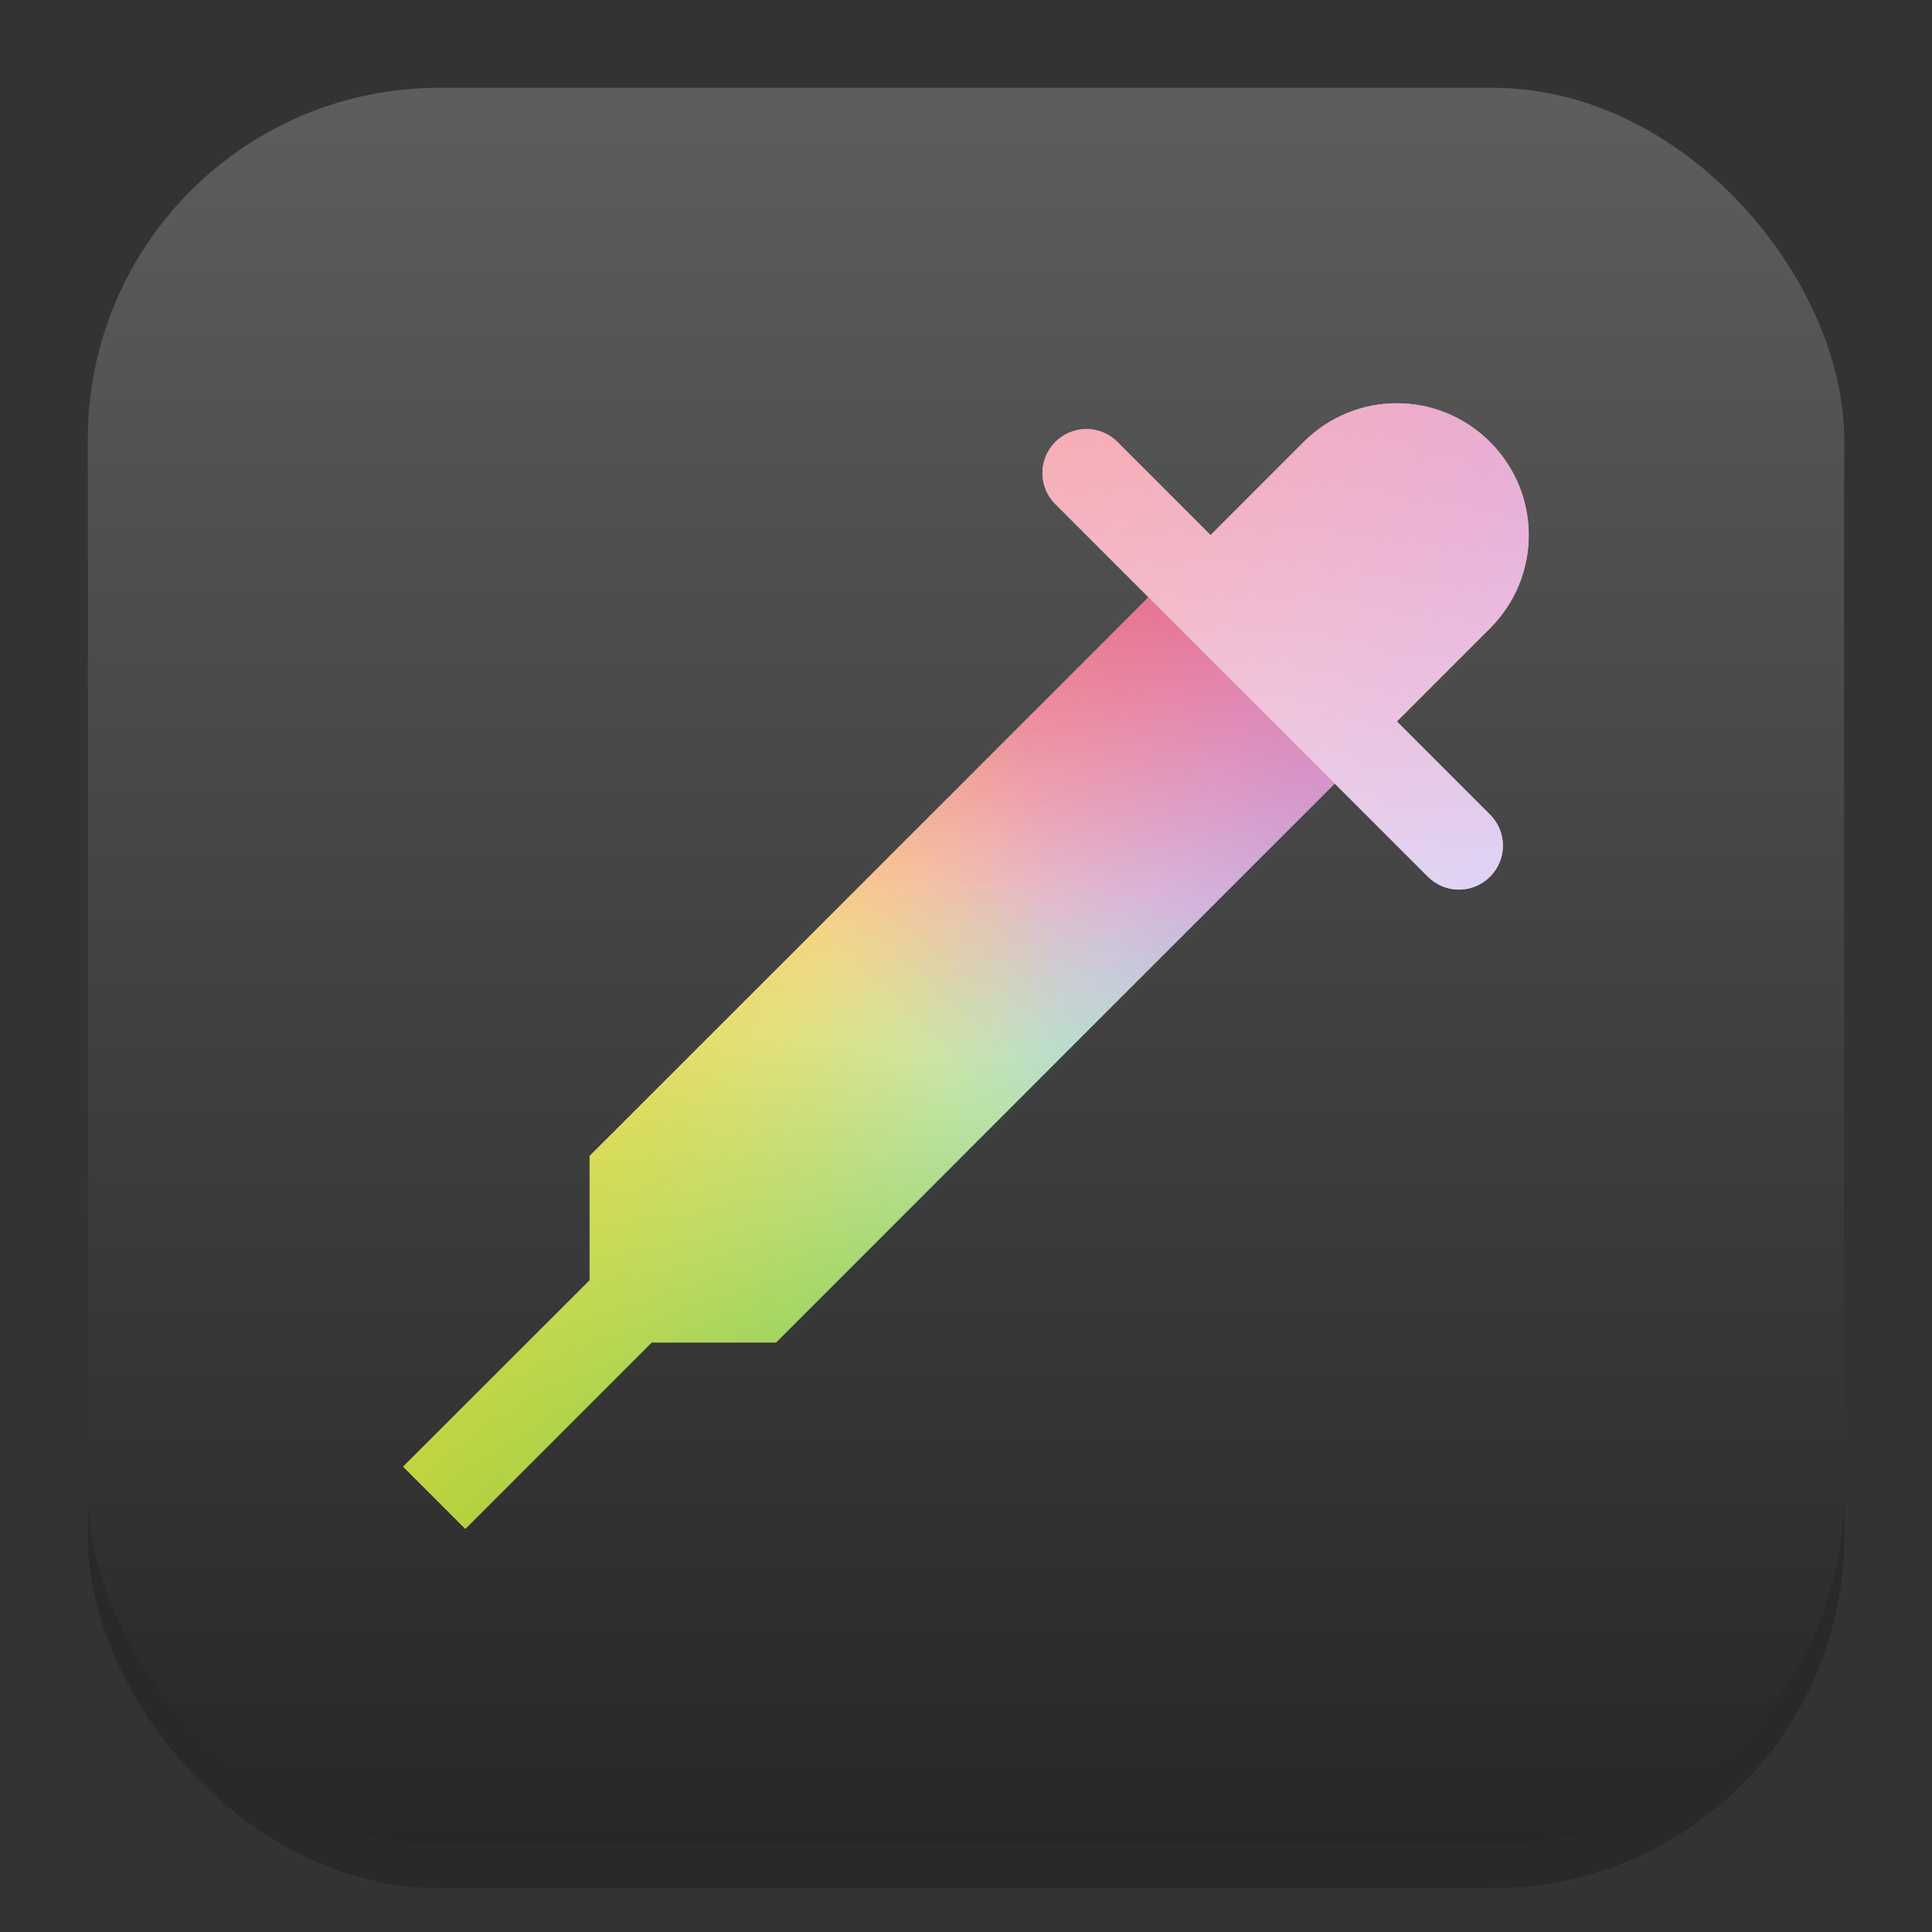 <?xml version="1.0" encoding="UTF-8" standalone="no"?>
<!-- Created with Inkscape (http://www.inkscape.org/) -->

<svg
   width="22"
   height="22"
   viewBox="0 0 22 22"
   version="1.1"
   id="svg1"
   inkscape:version="1.4.2 (ebf0e940d0, 2025-05-08)"
   sodipodi:docname="gnome-color-chooser.svg"
   xmlns:inkscape="http://www.inkscape.org/namespaces/inkscape"
   xmlns:sodipodi="http://sodipodi.sourceforge.net/DTD/sodipodi-0.dtd"
   xmlns:xlink="http://www.w3.org/1999/xlink"
   xmlns="http://www.w3.org/2000/svg"
   xmlns:svg="http://www.w3.org/2000/svg">
  <rect x="0" y="0" width="22" height="22" fill="#333333" stroke="none"/>
  <sodipodi:namedview
     id="namedview1"
     pagecolor="#ffffff"
     bordercolor="#000000"
     borderopacity="0.25"
     inkscape:showpageshadow="2"
     inkscape:pageopacity="0.0"
     inkscape:pagecheckerboard="0"
     inkscape:deskcolor="#d1d1d1"
     inkscape:document-units="px"
     inkscape:zoom="36.727273"
     inkscape:cx="10.986386"
     inkscape:cy="11.013614"
     inkscape:window-width="1920"
     inkscape:window-height="1010"
     inkscape:window-x="0"
     inkscape:window-y="0"
     inkscape:window-maximized="1"
     inkscape:current-layer="svg1" />
  <defs
     id="defs1">
    <linearGradient
       inkscape:collect="always"
       xlink:href="#4852"
       id="linearGradient4"
       x1="16"
       y1="30"
       x2="16"
       y2="2"
       gradientUnits="userSpaceOnUse"
       gradientTransform="matrix(0.714,0,0,0.714,-0.429,-0.429)" />
    <linearGradient
       inkscape:collect="always"
       id="4852">
      <stop
         style="stop-color:#272727;stop-opacity:1;"
         offset="0"
         id="stop14555" />
      <stop
         style="stop-color:#5d5d5d;stop-opacity:1;"
         offset="1"
         id="stop14557" />
    </linearGradient>
    <radialGradient
       inkscape:collect="always"
       xlink:href="#linearGradient1603"
       id="radialGradient3936"
       cx="-5.067"
       cy="14.247"
       fx="-5.067"
       fy="14.247"
       r="10"
       gradientUnits="userSpaceOnUse"
       gradientTransform="matrix(0.905,0.953,-0.922,0.876,20.167,-5.201)" />
    <linearGradient
       inkscape:collect="always"
       id="linearGradient1603">
      <stop
         style="stop-color:#ff910c;stop-opacity:1;"
         offset="0"
         id="stop1599" />
      <stop
         style="stop-color:#ff910c;stop-opacity:0;"
         offset="1"
         id="stop1601" />
    </linearGradient>
    <radialGradient
       inkscape:collect="always"
       xlink:href="#linearGradient3954"
       id="radialGradient5424"
       gradientUnits="userSpaceOnUse"
       gradientTransform="matrix(-0.905,-0.953,0.922,-0.876,1.834,27.201)"
       cx="-5.067"
       cy="14.247"
       fx="-5.067"
       fy="14.247"
       r="10" />
    <linearGradient
       inkscape:collect="always"
       id="linearGradient3954">
      <stop
         style="stop-color:#24c2f5;stop-opacity:1;"
         offset="0"
         id="stop3950" />
      <stop
         style="stop-color:#24c2f5;stop-opacity:0;"
         offset="1"
         id="stop3952" />
    </linearGradient>
    <radialGradient
       inkscape:collect="always"
       xlink:href="#linearGradient5569"
       id="radialGradient5459"
       gradientUnits="userSpaceOnUse"
       gradientTransform="matrix(0.905,-0.953,-0.922,-0.876,20.167,27.201)"
       cx="-5.067"
       cy="14.247"
       fx="-5.067"
       fy="14.247"
       r="10" />
    <linearGradient
       inkscape:collect="always"
       id="linearGradient5569">
      <stop
         style="stop-color:#f5cc24;stop-opacity:1;"
         offset="0"
         id="stop5565" />
      <stop
         style="stop-color:#f5cc24;stop-opacity:0"
         offset="1"
         id="stop5567" />
    </linearGradient>
    <radialGradient
       inkscape:collect="always"
       xlink:href="#linearGradient10051"
       id="radialGradient5494"
       gradientUnits="userSpaceOnUse"
       gradientTransform="matrix(-0.905,0.953,0.922,0.876,1.834,-5.201)"
       cx="-5.067"
       cy="14.247"
       fx="-5.067"
       fy="14.247"
       r="10" />
    <linearGradient
       inkscape:collect="always"
       id="linearGradient10051">
      <stop
         style="stop-color:#aa3ad4;stop-opacity:1"
         offset="0"
         id="stop10047" />
      <stop
         style="stop-color:#aa3ad4;stop-opacity:0"
         offset="1"
         id="stop10049" />
    </linearGradient>
    <radialGradient
       inkscape:collect="always"
       xlink:href="#linearGradient7221"
       id="radialGradient5590"
       gradientUnits="userSpaceOnUse"
       gradientTransform="matrix(1.1,2.9032775e-4,2.9484349e-4,-1.1,-1.106,23.097)"
       cx="11.001"
       cy="20.091"
       fx="11.001"
       fy="20.091"
       r="10" />
    <linearGradient
       inkscape:collect="always"
       id="linearGradient7221">
      <stop
         style="stop-color:#f43434;stop-opacity:1;"
         offset="0"
         id="stop7217" />
      <stop
         style="stop-color:#f43434;stop-opacity:0;"
         offset="1"
         id="stop7219" />
    </linearGradient>
    <radialGradient
       inkscape:collect="always"
       xlink:href="#linearGradient15132"
       id="radialGradient5625"
       gradientUnits="userSpaceOnUse"
       gradientTransform="matrix(2.9032775e-4,1.1,-1.1,2.9484349e-4,23.097,-1.106)"
       cx="11.001"
       cy="20.091"
       fx="11.001"
       fy="20.091"
       r="10" />
    <linearGradient
       inkscape:collect="always"
       id="linearGradient15132">
      <stop
         style="stop-color:#f5e224;stop-opacity:1;"
         offset="0"
         id="stop15128" />
      <stop
         style="stop-color:#f5e224;stop-opacity:0;"
         offset="1"
         id="stop15130" />
    </linearGradient>
    <radialGradient
       inkscape:collect="always"
       xlink:href="#linearGradient12059"
       id="radialGradient5556"
       cx="11.001"
       cy="20.091"
       fx="11.001"
       fy="20.091"
       r="10"
       gradientUnits="userSpaceOnUse"
       gradientTransform="matrix(1.1,-2.9032775e-4,2.9484349e-4,1.1,-1.106,-1.097)" />
    <linearGradient
       inkscape:collect="always"
       id="linearGradient12059">
      <stop
         style="stop-color:#47c12a;stop-opacity:1;"
         offset="0"
         id="stop12055" />
      <stop
         style="stop-color:#47c12a;stop-opacity:0;"
         offset="1"
         id="stop12057" />
    </linearGradient>
  </defs>
  <rect
     style="opacity:0.2;fill:#000000;stroke-width:1.75"
     id="rect1"
     width="20"
     height="20"
     x="1"
     y="1.5"
     ry="4" />
  <rect
     style="fill:url(#linearGradient4);stroke-width:0.714"
     id="rect2"
     width="20"
     height="20"
     x="1"
     y="1"
     ry="4" />
  <path
     id="path6998"
     style="fill:#ffffff;stroke-linecap:round;stroke-linejoin:round"
     d="m 15.906,4.592 c -0.383,0 -0.767,0.148 -1.061,0.441 L 13.785,6.094 12.725,5.033 c -0.196,-0.196 -0.511,-0.196 -0.707,0 -0.196,0.196 -0.196,0.511 0,0.707 l 1.061,1.061 -6.365,6.363 v 1.416 L 4.592,16.701 5.299,17.408 7.42,15.287 H 8.836 L 15.199,8.922 16.26,9.983 c 0.196,0.196 0.511,0.196 0.707,0 0.196,-0.196 0.196,-0.511 0,-0.707 L 15.906,8.215 16.967,7.154 c 0.588,-0.588 0.588,-1.533 0,-2.121 C 16.673,4.74 16.29,4.592 15.906,4.592 Z" />
  <path
     id="path3905"
     style="fill:url(#radialGradient3936);fill-opacity:1;stroke-width:0.75;stroke-linecap:round;stroke-linejoin:round"
     d="m 15.906,4.592 c -0.383,0 -0.767,0.148 -1.061,0.441 L 13.785,6.094 12.725,5.033 c -0.196,-0.196 -0.511,-0.196 -0.707,0 -0.196,0.196 -0.196,0.511 0,0.707 l 1.061,1.061 -6.365,6.363 v 1.416 L 4.592,16.701 5.299,17.408 7.42,15.287 H 8.836 L 15.199,8.922 16.26,9.983 c 0.196,0.196 0.511,0.196 0.707,0 0.196,-0.196 0.196,-0.511 0,-0.707 L 15.906,8.215 16.967,7.154 c 0.588,-0.588 0.588,-1.533 0,-2.121 C 16.673,4.74 16.29,4.592 15.906,4.592 Z" />
  <path
     id="path5400"
     style="fill:url(#radialGradient5424);fill-opacity:1;stroke-width:0.75;stroke-linecap:round;stroke-linejoin:round"
     d="m 15.906,4.592 c -0.383,0 -0.767,0.148 -1.061,0.441 L 13.785,6.094 12.725,5.033 c -0.196,-0.196 -0.511,-0.196 -0.707,0 -0.196,0.196 -0.196,0.511 0,0.707 l 1.061,1.061 -6.365,6.363 v 1.416 L 4.592,16.701 5.299,17.408 7.42,15.287 H 8.836 L 15.199,8.922 16.26,9.983 c 0.196,0.196 0.511,0.196 0.707,0 0.196,-0.196 0.196,-0.511 0,-0.707 L 15.906,8.215 16.967,7.154 c 0.588,-0.588 0.588,-1.533 0,-2.121 C 16.673,4.74 16.29,4.592 15.906,4.592 Z" />
  <path
     id="path5435"
     style="fill:url(#radialGradient5459);fill-opacity:1;stroke-width:0.75;stroke-linecap:round;stroke-linejoin:round"
     d="m 15.906,4.592 c -0.383,0 -0.767,0.148 -1.061,0.441 L 13.785,6.094 12.725,5.033 c -0.196,-0.196 -0.511,-0.196 -0.707,0 -0.196,0.196 -0.196,0.511 0,0.707 l 1.061,1.061 -6.365,6.363 v 1.416 L 4.592,16.701 5.299,17.408 7.42,15.287 H 8.836 L 15.199,8.922 16.26,9.983 c 0.196,0.196 0.511,0.196 0.707,0 0.196,-0.196 0.196,-0.511 0,-0.707 L 15.906,8.215 16.967,7.154 c 0.588,-0.588 0.588,-1.533 0,-2.121 C 16.673,4.74 16.29,4.592 15.906,4.592 Z" />
  <path
     id="path5470"
     style="fill:url(#radialGradient5494);fill-opacity:1;stroke-width:0.75;stroke-linecap:round;stroke-linejoin:round"
     d="m 15.906,4.592 c -0.383,0 -0.767,0.148 -1.061,0.441 L 13.785,6.094 12.725,5.033 c -0.196,-0.196 -0.511,-0.196 -0.707,0 -0.196,0.196 -0.196,0.511 0,0.707 l 1.061,1.061 -6.365,6.363 v 1.416 L 4.592,16.701 5.299,17.408 7.42,15.287 H 8.836 L 15.199,8.922 16.26,9.983 c 0.196,0.196 0.511,0.196 0.707,0 0.196,-0.196 0.196,-0.511 0,-0.707 L 15.906,8.215 16.967,7.154 c 0.588,-0.588 0.588,-1.533 0,-2.121 C 16.673,4.74 16.29,4.592 15.906,4.592 Z" />
  <path
     id="path5566"
     style="fill:url(#radialGradient5590);fill-opacity:1;stroke-width:0.75;stroke-linecap:round;stroke-linejoin:round"
     d="m 15.906,4.592 c -0.383,0 -0.767,0.148 -1.061,0.441 L 13.785,6.094 12.725,5.033 c -0.196,-0.196 -0.511,-0.196 -0.707,0 -0.196,0.196 -0.196,0.511 0,0.707 l 1.061,1.061 -6.365,6.363 v 1.416 L 4.592,16.701 5.299,17.408 7.42,15.287 H 8.836 L 15.199,8.922 16.26,9.983 c 0.196,0.196 0.511,0.196 0.707,0 0.196,-0.196 0.196,-0.511 0,-0.707 L 15.906,8.215 16.967,7.154 c 0.588,-0.588 0.588,-1.533 0,-2.121 C 16.673,4.74 16.29,4.592 15.906,4.592 Z" />
  <path
     id="path5601"
     style="fill:url(#radialGradient5625);fill-opacity:1;stroke-width:0.75;stroke-linecap:round;stroke-linejoin:round"
     d="m 15.906,4.592 c -0.383,0 -0.767,0.148 -1.061,0.441 L 13.785,6.094 12.725,5.033 c -0.196,-0.196 -0.511,-0.196 -0.707,0 -0.196,0.196 -0.196,0.511 0,0.707 l 1.061,1.061 -6.365,6.363 v 1.416 L 4.592,16.701 5.299,17.408 7.42,15.287 H 8.836 L 15.199,8.922 16.26,9.983 c 0.196,0.196 0.511,0.196 0.707,0 0.196,-0.196 0.196,-0.511 0,-0.707 L 15.906,8.215 16.967,7.154 c 0.588,-0.588 0.588,-1.533 0,-2.121 C 16.673,4.74 16.29,4.592 15.906,4.592 Z" />
  <path
     id="path5525"
     style="fill:url(#radialGradient5556);fill-opacity:1;stroke-width:0.75;stroke-linecap:round;stroke-linejoin:round"
     d="m 15.906,4.592 c -0.383,0 -0.767,0.148 -1.061,0.441 L 13.785,6.094 12.725,5.033 c -0.196,-0.196 -0.511,-0.196 -0.707,0 -0.196,0.196 -0.196,0.511 0,0.707 l 1.061,1.061 -6.365,6.363 v 1.416 L 4.592,16.701 5.299,17.408 7.42,15.287 H 8.836 L 15.199,8.922 16.26,9.983 c 0.196,0.196 0.511,0.196 0.707,0 0.196,-0.196 0.196,-0.511 0,-0.707 L 15.906,8.215 16.967,7.154 c 0.588,-0.588 0.588,-1.533 0,-2.121 C 16.673,4.74 16.29,4.592 15.906,4.592 Z" />
  <path
     id="rect7067"
     style="opacity:0.5;fill:#ffffff;stroke-linecap:round;stroke-linejoin:round"
     d="m 16.967,5.033 c -0.588,-0.588 -1.534,-0.588 -2.121,0 L 13.785,6.094 12.724,5.033 c -0.196,-0.196 -0.511,-0.196 -0.707,0 -0.196,0.196 -0.196,0.511 0,0.707 l 4.243,4.243 c 0.196,0.196 0.511,0.196 0.707,0 0.196,-0.196 0.196,-0.511 0,-0.707 l -1.061,-1.061 1.061,-1.061 c 0.588,-0.588 0.588,-1.534 0,-2.121 z" />
</svg>
